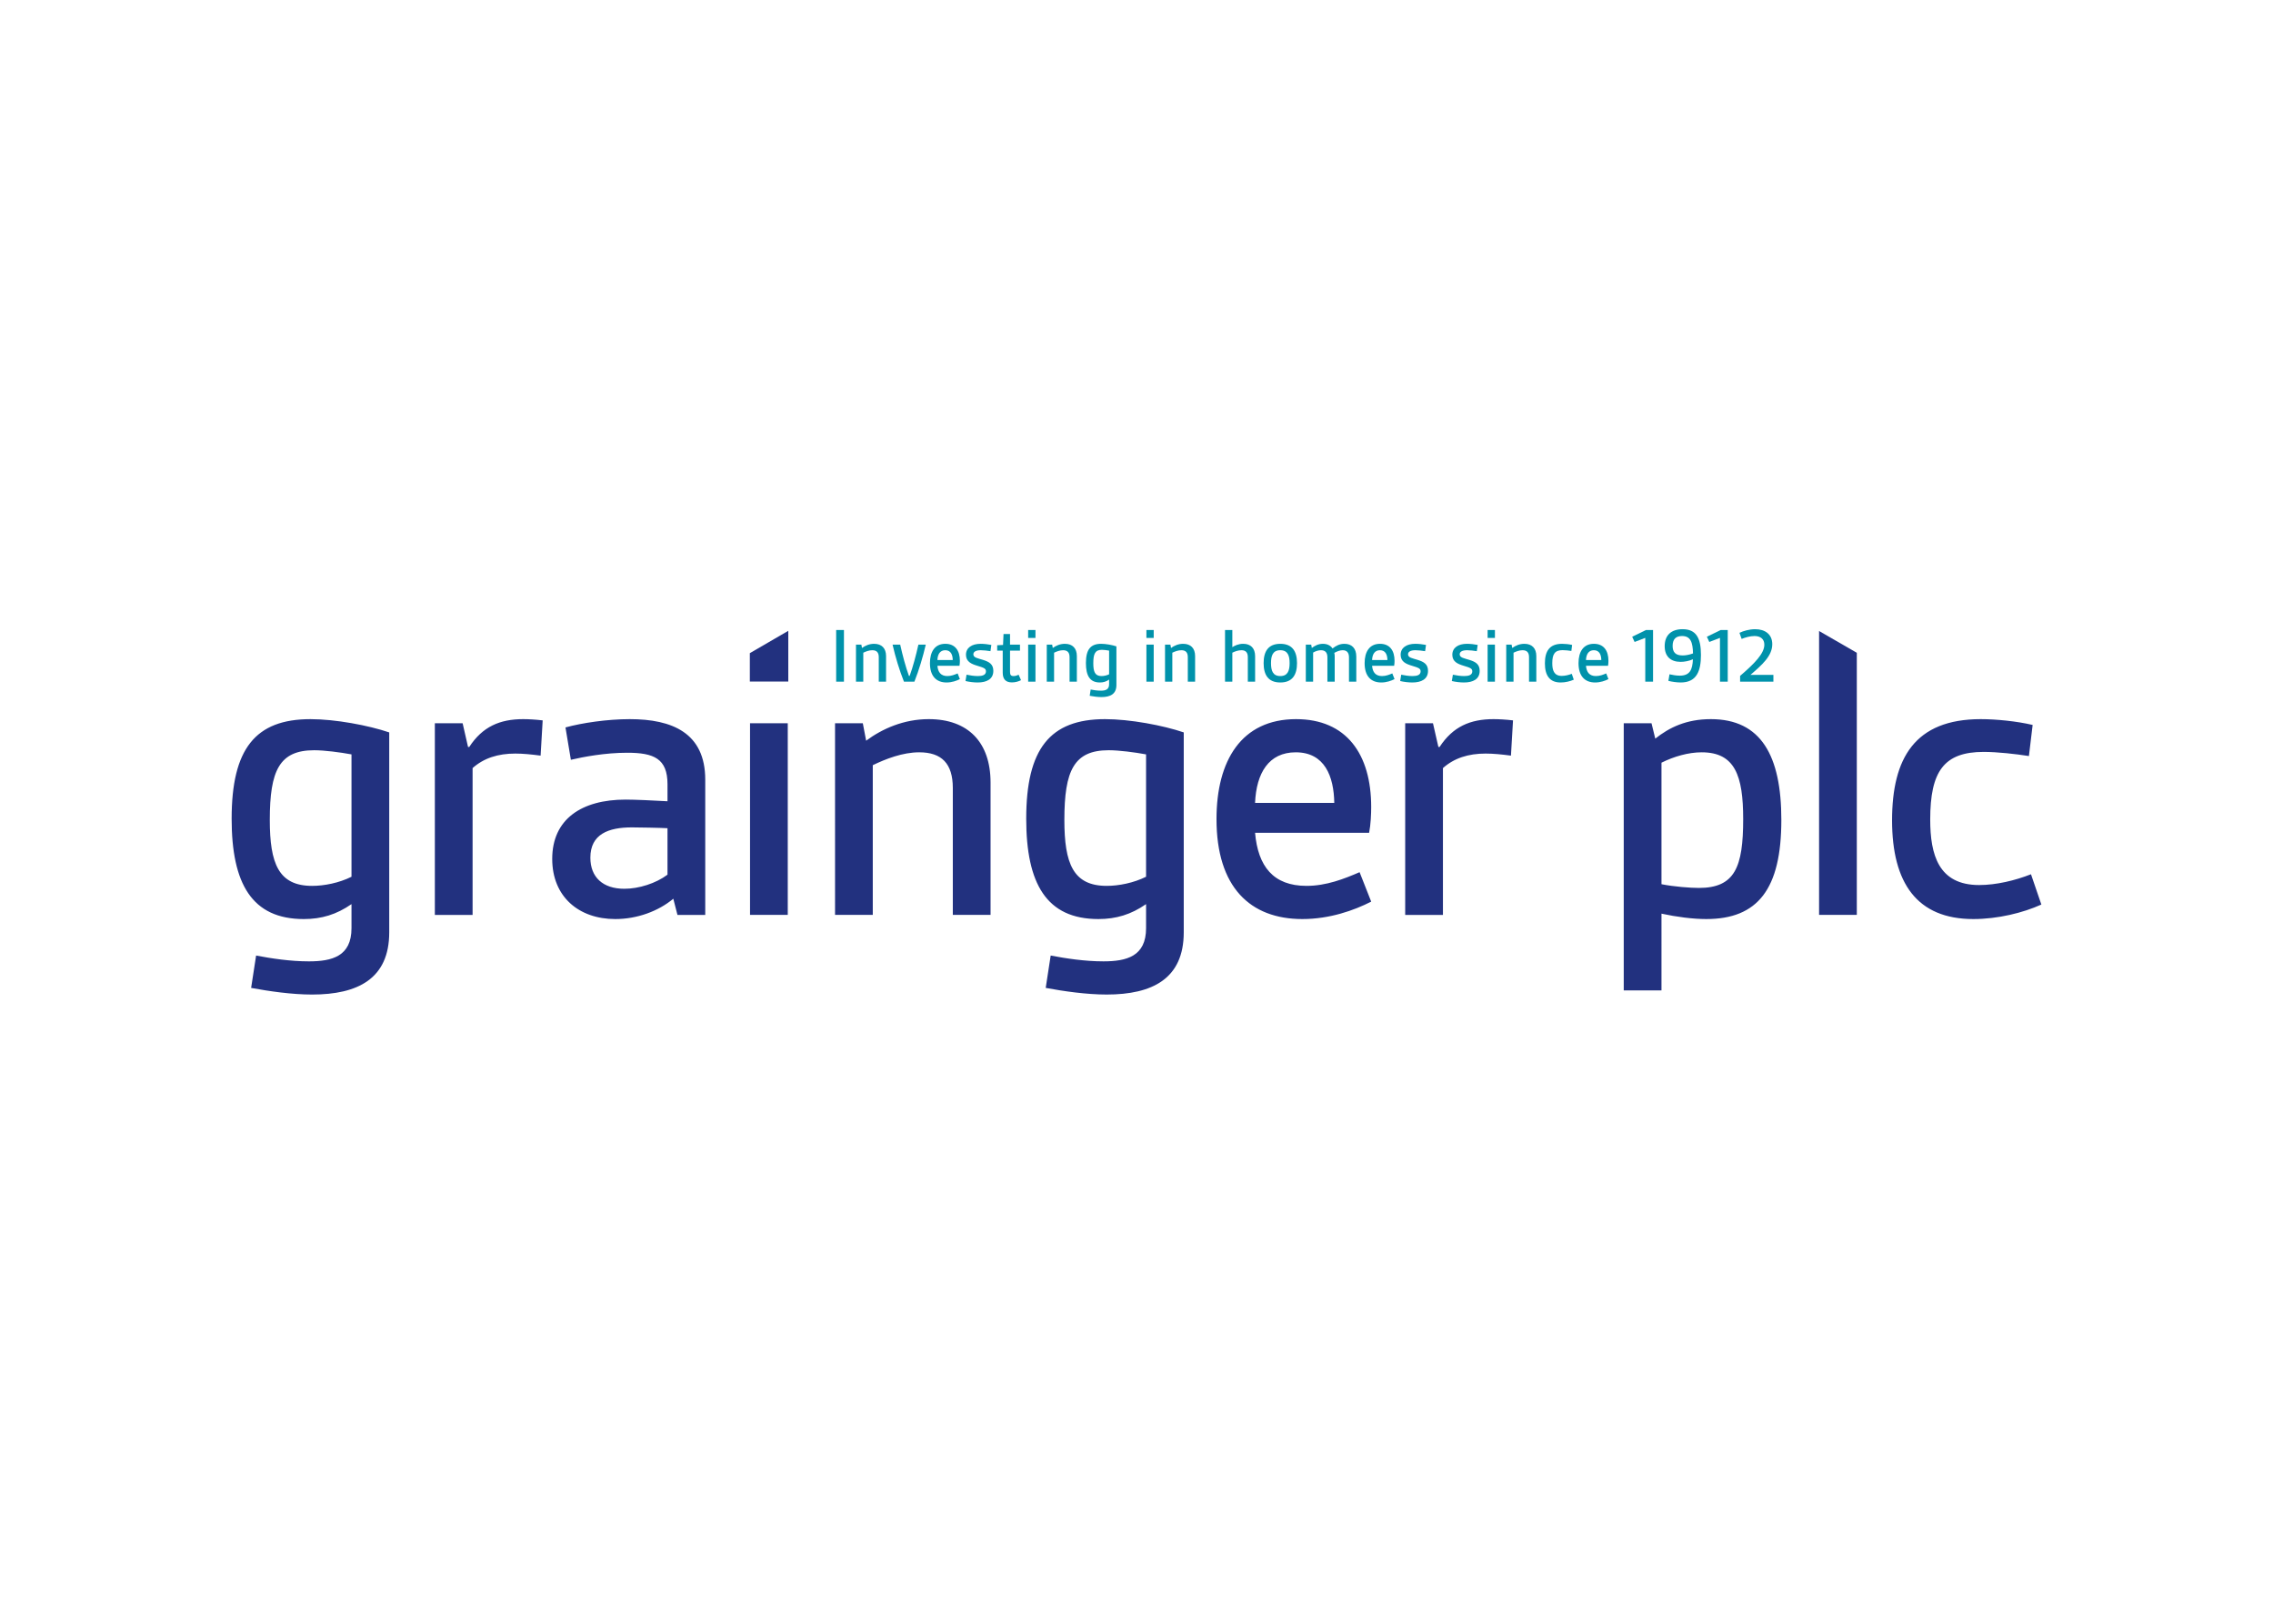 <svg clip-rule="evenodd" fill-rule="evenodd" stroke-linejoin="round" stroke-miterlimit="2" viewBox="0 0 560 400" xmlns="http://www.w3.org/2000/svg"><g fill-rule="nonzero"><path d="m488.013 177.157c3.781 0 8.889.511 12.771 1.43l-.918 7.661c-3.27-.509-7.766-1.02-11.139-1.02-9.808 0-13.179 4.802-13.179 16.654 0 8.686 2.045 16.145 12.055 16.145 4.191 0 8.891-1.126 12.774-2.657l2.554 7.459c-4.495 2.042-10.729 3.576-16.756 3.576-13.895 0-20.025-8.891-20.025-24.318 0-15.325 5.619-24.93 21.863-24.93m-39.846-21.71 9.297 5.364v64.571h-9.297zm-29.63 63.292c8.889 0 10.932-5.106 10.932-16.958 0-10.729-2.043-16.452-10.218-16.452-3.268 0-6.844 1.023-9.909 2.557v29.934c3.065.617 7.15.919 9.195.919m-9.195 25.239h-9.299v-65.801h6.846l.922 3.783c3.472-2.761 7.661-4.803 13.69-4.803 12.364 0 17.37 8.99 17.37 24.829 0 17.064-5.826 24.419-18.496 24.419-3.268 0-7.252-.512-11.033-1.329zm-63.143-65.801h6.846l1.329 5.826h.306c3.27-5.009 7.56-6.846 13.283-6.846 1.328 0 3.065.101 4.801.306l-.511 8.684c-2.248-.306-4.394-.509-6.234-.509-4.29 0-7.763 1.124-10.521 3.574v36.171h-9.299zm-17.472 19.618c-.101-6.538-2.349-12.466-9.501-12.466-6.641 0-9.706 5.11-10.015 12.466zm-9.397-20.638c12.361 0 18.491 8.582 18.491 21.66 0 1.635-.103 4.29-.511 6.335h-28.099c.719 8.276 4.497 13.078 12.67 13.078 4.905 0 9.299-1.737 13.08-3.372l2.86 7.254c-4.189 2.147-10.217 4.293-16.96 4.293-12.875 0-21.151-7.869-21.151-24.624 0-14.407 6.132-24.624 19.62-24.624m-36.972 38.825v-30.141c-2.758-.511-6.641-1.023-9.197-1.023-8.58 0-10.932 5.007-10.932 17.168 0 10.726 2.147 16.244 10.423 16.244 2.964 0 6.641-.716 9.706-2.248m-10.524 20.843c5.721 0 10.524-1.225 10.524-8.173v-5.927c-3.68 2.556-7.357 3.68-11.749 3.68-12.773 0-17.78-8.686-17.78-24.726 0-17.167 5.824-24.522 19.413-24.522 6.132 0 14.298 1.531 19.399 3.267v49.251c0 11.44-7.756 15.325-18.989 15.325-5.006 0-10.628-.817-15.019-1.635l1.225-7.97c3.781.714 8.378 1.43 12.976 1.43m-66.104-58.648h6.844l.817 4.292c3.986-2.963 9.299-5.312 15.429-5.312 9.707 0 15.224 5.722 15.224 15.631v32.594h-9.299v-31.265c0-6.029-2.759-8.788-8.276-8.788-4.085 0-8.274 1.638-11.443 3.169v36.884h-9.296zm-20.944 47.205h9.296v-47.205h-9.296zm-30.959-6.436c3.576 0 7.765-1.329 10.625-3.475v-11.445c-1.531-.099-7.355-.202-8.788-.202-5.72 0-10.215 1.635-10.215 7.458 0 4.802 3.065 7.664 8.378 7.664m.306-21.969c2.146 0 6.948.205 10.319.41v-4.188c0-6.335-3.371-7.765-9.911-7.765-5.518 0-10.831 1.022-13.896 1.736l-1.328-7.971c4.087-1.123 10.321-2.042 15.838-2.042 10.421 0 18.596 3.369 18.596 14.917v33.308h-6.847l-1.022-3.984c-3.678 3.063-8.889 5.007-14.303 5.007-8.992 0-15.53-5.518-15.53-14.817 0-9.807 7.254-14.611 18.084-14.611m-47-18.8h6.846l1.329 5.826h.306c3.267-5.009 7.56-6.846 13.282-6.846 1.329 0 3.066.101 4.802.306l-.511 8.684c-2.248-.306-4.392-.509-6.232-.509-4.29 0-7.765 1.124-10.524 3.574v36.171h-9.298zm-20.535 37.805v-30.141c-2.758-.511-6.643-1.023-9.195-1.023-8.585 0-10.933 5.007-10.933 17.168 0 10.726 2.146 16.244 10.42 16.244 2.963 0 6.643-.716 9.708-2.248m-10.523 20.843c5.72 0 10.523-1.225 10.523-8.173v-5.927c-3.68 2.556-7.357 3.68-11.751 3.68-12.771 0-17.778-8.686-17.778-24.726 0-17.167 5.824-24.522 19.413-24.522 6.13 0 14.305 1.531 19.413 3.267v49.251c0 11.44-7.765 15.325-19.005 15.325-5.004 0-10.625-.817-15.019-1.635l1.227-7.97c3.779.714 8.378 1.43 12.977 1.43" fill="#22317f"/><g fill="#0092ab"><path d="m206.006 155.198h1.918v12.729h-1.918z"/><path d="m210.889 158.796h1.324l.157.829c.773-.572 1.8-1.025 2.985-1.025 1.878 0 2.945 1.105 2.945 3.023v6.304h-1.797v-6.047c0-1.167-.535-1.701-1.602-1.701-.792 0-1.6.316-2.212.612v7.136h-1.8z"/><path d="m219.902 158.796h1.877c.613 2.726 1.346 5.494 2.156 7.708h.177c.81-2.214 1.543-4.982 2.155-7.708h1.819c-.711 3.022-1.642 6.186-2.806 9.131h-2.57c-1.166-2.945-2.116-6.109-2.808-9.131"/><path d="m234.728 162.592c-.019-1.265-.455-2.413-1.838-2.413-1.284 0-1.88.988-1.939 2.413zm-1.819-3.993c2.391 0 3.578 1.658 3.578 4.188 0 .318-.018.832-.098 1.225h-5.438c.139 1.602.872 2.531 2.453 2.531.949 0 1.797-.335 2.53-.651l.553 1.402c-.81.415-1.976.832-3.281.832-2.491 0-4.093-1.522-4.093-4.764 0-2.787 1.188-4.764 3.796-4.764"/><path d="m238.127 166.208c.829.179 1.896.337 2.787.337 1.126 0 1.995-.257 1.995-1.166 0-.714-.532-.889-2.174-1.386-1.362-.414-2.747-.968-2.747-2.688 0-1.738 1.444-2.707 3.619-2.707.77 0 1.877.118 2.629.276l-.219 1.543c-.691-.12-1.699-.238-2.373-.238-1.204 0-1.837.375-1.837 1.009 0 .85 1.107.968 2.412 1.383 1.442.455 2.509 1.027 2.509 2.688 0 2.057-1.639 2.867-3.873 2.867-.93 0-2.094-.139-2.985-.356z"/><path d="m247.041 160.277h-1.364v-1.324l1.445-.077.117-2.688h1.602v2.608h2.451v1.482h-2.451v5.237c0 .674.177 1.029.87 1.029.414 0 .81-.12 1.244-.337l.593 1.345c-.593.316-1.383.554-2.233.554-1.482 0-2.274-.733-2.274-2.391z"/><path d="m253.308 158.796h1.8v9.131h-1.8zm0-3.598h1.8v1.955h-1.8z"/><path d="m257.893 158.796h1.324l.158.829c.77-.572 1.8-1.025 2.985-1.025 1.878 0 2.945 1.105 2.945 3.023v6.304h-1.798v-6.047c0-1.167-.535-1.701-1.602-1.701-.791 0-1.599.316-2.212.612v7.136h-1.8z"/><path d="m273.251 166.109v-5.833c-.535-.097-1.284-.195-1.778-.195-1.661 0-2.116.968-2.116 3.319 0 2.076.415 3.143 2.017 3.143.572 0 1.284-.137 1.877-.434m-2.035 4.031c1.107 0 2.035-.235 2.035-1.58v-1.148c-.711.495-1.423.714-2.273.714-2.472 0-3.44-1.682-3.44-4.785 0-3.319 1.126-4.742 3.755-4.742 1.188 0 2.769.296 3.758.631v9.527c0 2.215-1.503 2.964-3.677 2.964-.969 0-2.057-.156-2.905-.316l.235-1.541c.731.139 1.621.276 2.512.276"/><path d="m282.441 158.796h1.798v9.131h-1.798zm0-3.598h1.798v1.955h-1.798z"/><path d="m287.027 158.796h1.324l.158.829c.77-.572 1.8-1.025 2.985-1.025 1.878 0 2.945 1.105 2.945 3.023v6.304h-1.798v-6.047c0-1.167-.534-1.701-1.602-1.701-.791 0-1.602.316-2.214.612v7.136h-1.798z"/><path d="m301.813 155.199h1.797v4.229c.613-.396 1.525-.83 2.67-.83 1.877 0 2.944 1.105 2.944 3.063v6.267h-1.797v-6.05c0-1.164-.535-1.699-1.581-1.699-.813 0-1.661.316-2.236.613v7.136h-1.797z"/><path d="m317.722 163.361c0-1.8-.433-3.183-2.292-3.183-1.878 0-2.292 1.383-2.292 3.183s.414 3.183 2.292 3.183c1.859 0 2.292-1.383 2.292-3.183m-2.292-4.761c2.985 0 4.114 1.894 4.114 4.761s-1.129 4.764-4.114 4.764c-2.982 0-4.111-1.897-4.111-4.764s1.129-4.761 4.111-4.761"/><path d="m321.715 158.796h1.324l.158.829c.612-.473 1.524-1.025 2.73-1.025 1.046 0 1.895.412 2.37 1.145.87-.692 1.779-1.145 2.926-1.145 1.779 0 2.927 1.065 2.927 3.141v6.186h-1.8v-5.988c0-1.148-.514-1.76-1.562-1.76-.632 0-1.364.259-2.055.652.078.318.099.572.099.909v6.187h-1.8v-5.989c0-1.166-.513-1.759-1.58-1.759-.613 0-1.287.197-1.937.575v7.173h-1.8z"/><path d="m341.818 162.592c-.019-1.265-.455-2.413-1.838-2.413-1.286 0-1.878.988-1.939 2.413zm-1.819-3.993c2.391 0 3.576 1.658 3.576 4.188 0 .318-.018.832-.096 1.225h-5.438c.139 1.602.87 2.531 2.453 2.531.949 0 1.8-.335 2.53-.651l.551 1.402c-.808.415-1.974.832-3.279.832-2.49 0-4.092-1.522-4.092-4.764 0-2.787 1.185-4.764 3.795-4.764"/><path d="m345.216 166.208c.832.179 1.899.337 2.787.337 1.127 0 1.996-.257 1.996-1.166 0-.714-.533-.889-2.175-1.386-1.361-.414-2.747-.968-2.747-2.688 0-1.738 1.445-2.707 3.619-2.707.77 0 1.878.118 2.629.276l-.219 1.543c-.69-.12-1.698-.238-2.37-.238-1.206 0-1.84.375-1.84 1.009 0 .85 1.107.968 2.413 1.383 1.444.455 2.511 1.027 2.511 2.688 0 2.057-1.642 2.867-3.875 2.867-.929 0-2.095-.139-2.985-.356z"/><path d="m357.946 166.208c.832.179 1.899.337 2.787.337 1.126 0 1.996-.257 1.996-1.166 0-.714-.533-.889-2.172-1.386-1.364-.414-2.747-.968-2.747-2.688 0-1.738 1.441-2.707 3.616-2.707.77 0 1.878.118 2.629.276l-.217 1.543c-.692-.12-1.701-.238-2.372-.238-1.206 0-1.84.375-1.84 1.009 0 .85 1.107.968 2.413 1.383 1.444.455 2.511 1.027 2.511 2.688 0 2.057-1.642 2.867-3.876 2.867-.928 0-2.094-.139-2.985-.356z"/><path d="m366.505 158.796h1.8v9.131h-1.8zm0-3.598h1.8v1.955h-1.8z"/><path d="m371.091 158.796h1.324l.158.829c.771-.572 1.8-1.025 2.985-1.025 1.878 0 2.945 1.105 2.945 3.023v6.304h-1.797v-6.047c0-1.167-.535-1.701-1.602-1.701-.792 0-1.6.316-2.215.612v7.136h-1.798z"/><path d="m384.848 158.599c.733 0 1.72.097 2.471.276l-.179 1.482c-.631-.099-1.5-.196-2.155-.196-1.897 0-2.549.929-2.549 3.221 0 1.68.395 3.121 2.334 3.121.811 0 1.72-.217 2.469-.51l.495 1.441c-.869.396-2.076.693-3.242.693-2.688 0-3.873-1.72-3.873-4.707 0-2.962 1.086-4.82 4.229-4.82"/><path d="m394.514 162.592c-.021-1.265-.454-2.413-1.837-2.413-1.287 0-1.878.988-1.939 2.413zm-1.818-3.993c2.391 0 3.576 1.658 3.576 4.188 0 .318-.019.832-.099 1.225h-5.435c.139 1.602.869 2.531 2.45 2.531.949 0 1.8-.335 2.533-.651l.551 1.402c-.808.415-1.974.832-3.28.832-2.49 0-4.092-1.522-4.092-4.764 0-2.787 1.185-4.764 3.796-4.764"/><path d="m405.347 157.135-2.63 1.009-.593-1.287 3.399-1.658h1.739v12.729h-1.915z"/><path d="m417.108 160.97c-.062-2.726-.575-4.288-2.71-4.288-1.562 0-2.311.83-2.311 2.429 0 1.482.632 2.354 2.45 2.354.712 0 1.621-.139 2.571-.495m-5.793 5.14c.73.158 1.642.335 2.511.335 2.511 0 3.143-1.442 3.261-4.033-.988.436-2.114.633-3.025.633-2.469 0-3.932-1.342-3.932-3.873 0-2.631 1.562-4.172 4.407-4.172 3.341 0 4.526 2.153 4.526 6.347 0 3.852-.987 6.778-4.98 6.778-.969 0-2.212-.177-3.044-.396z"/><path d="m423.749 157.135-2.629 1.009-.594-1.287 3.4-1.658h1.738v12.729h-1.915z"/><path d="m428.71 166.504c3.579-3.084 5.97-5.515 5.97-7.687 0-1.366-.909-2.137-2.431-2.137-1.088 0-2.332.377-3.164.712l-.532-1.501c.987-.476 2.45-.891 3.873-.891 2.431 0 4.21 1.244 4.21 3.697 0 2.867-2.472 5.06-5.377 7.551h5.655v1.679h-8.204z"/></g><path d="m184.739 160.9 9.473-5.501v12.491h-9.473z" fill="#22317f"/></g></svg>